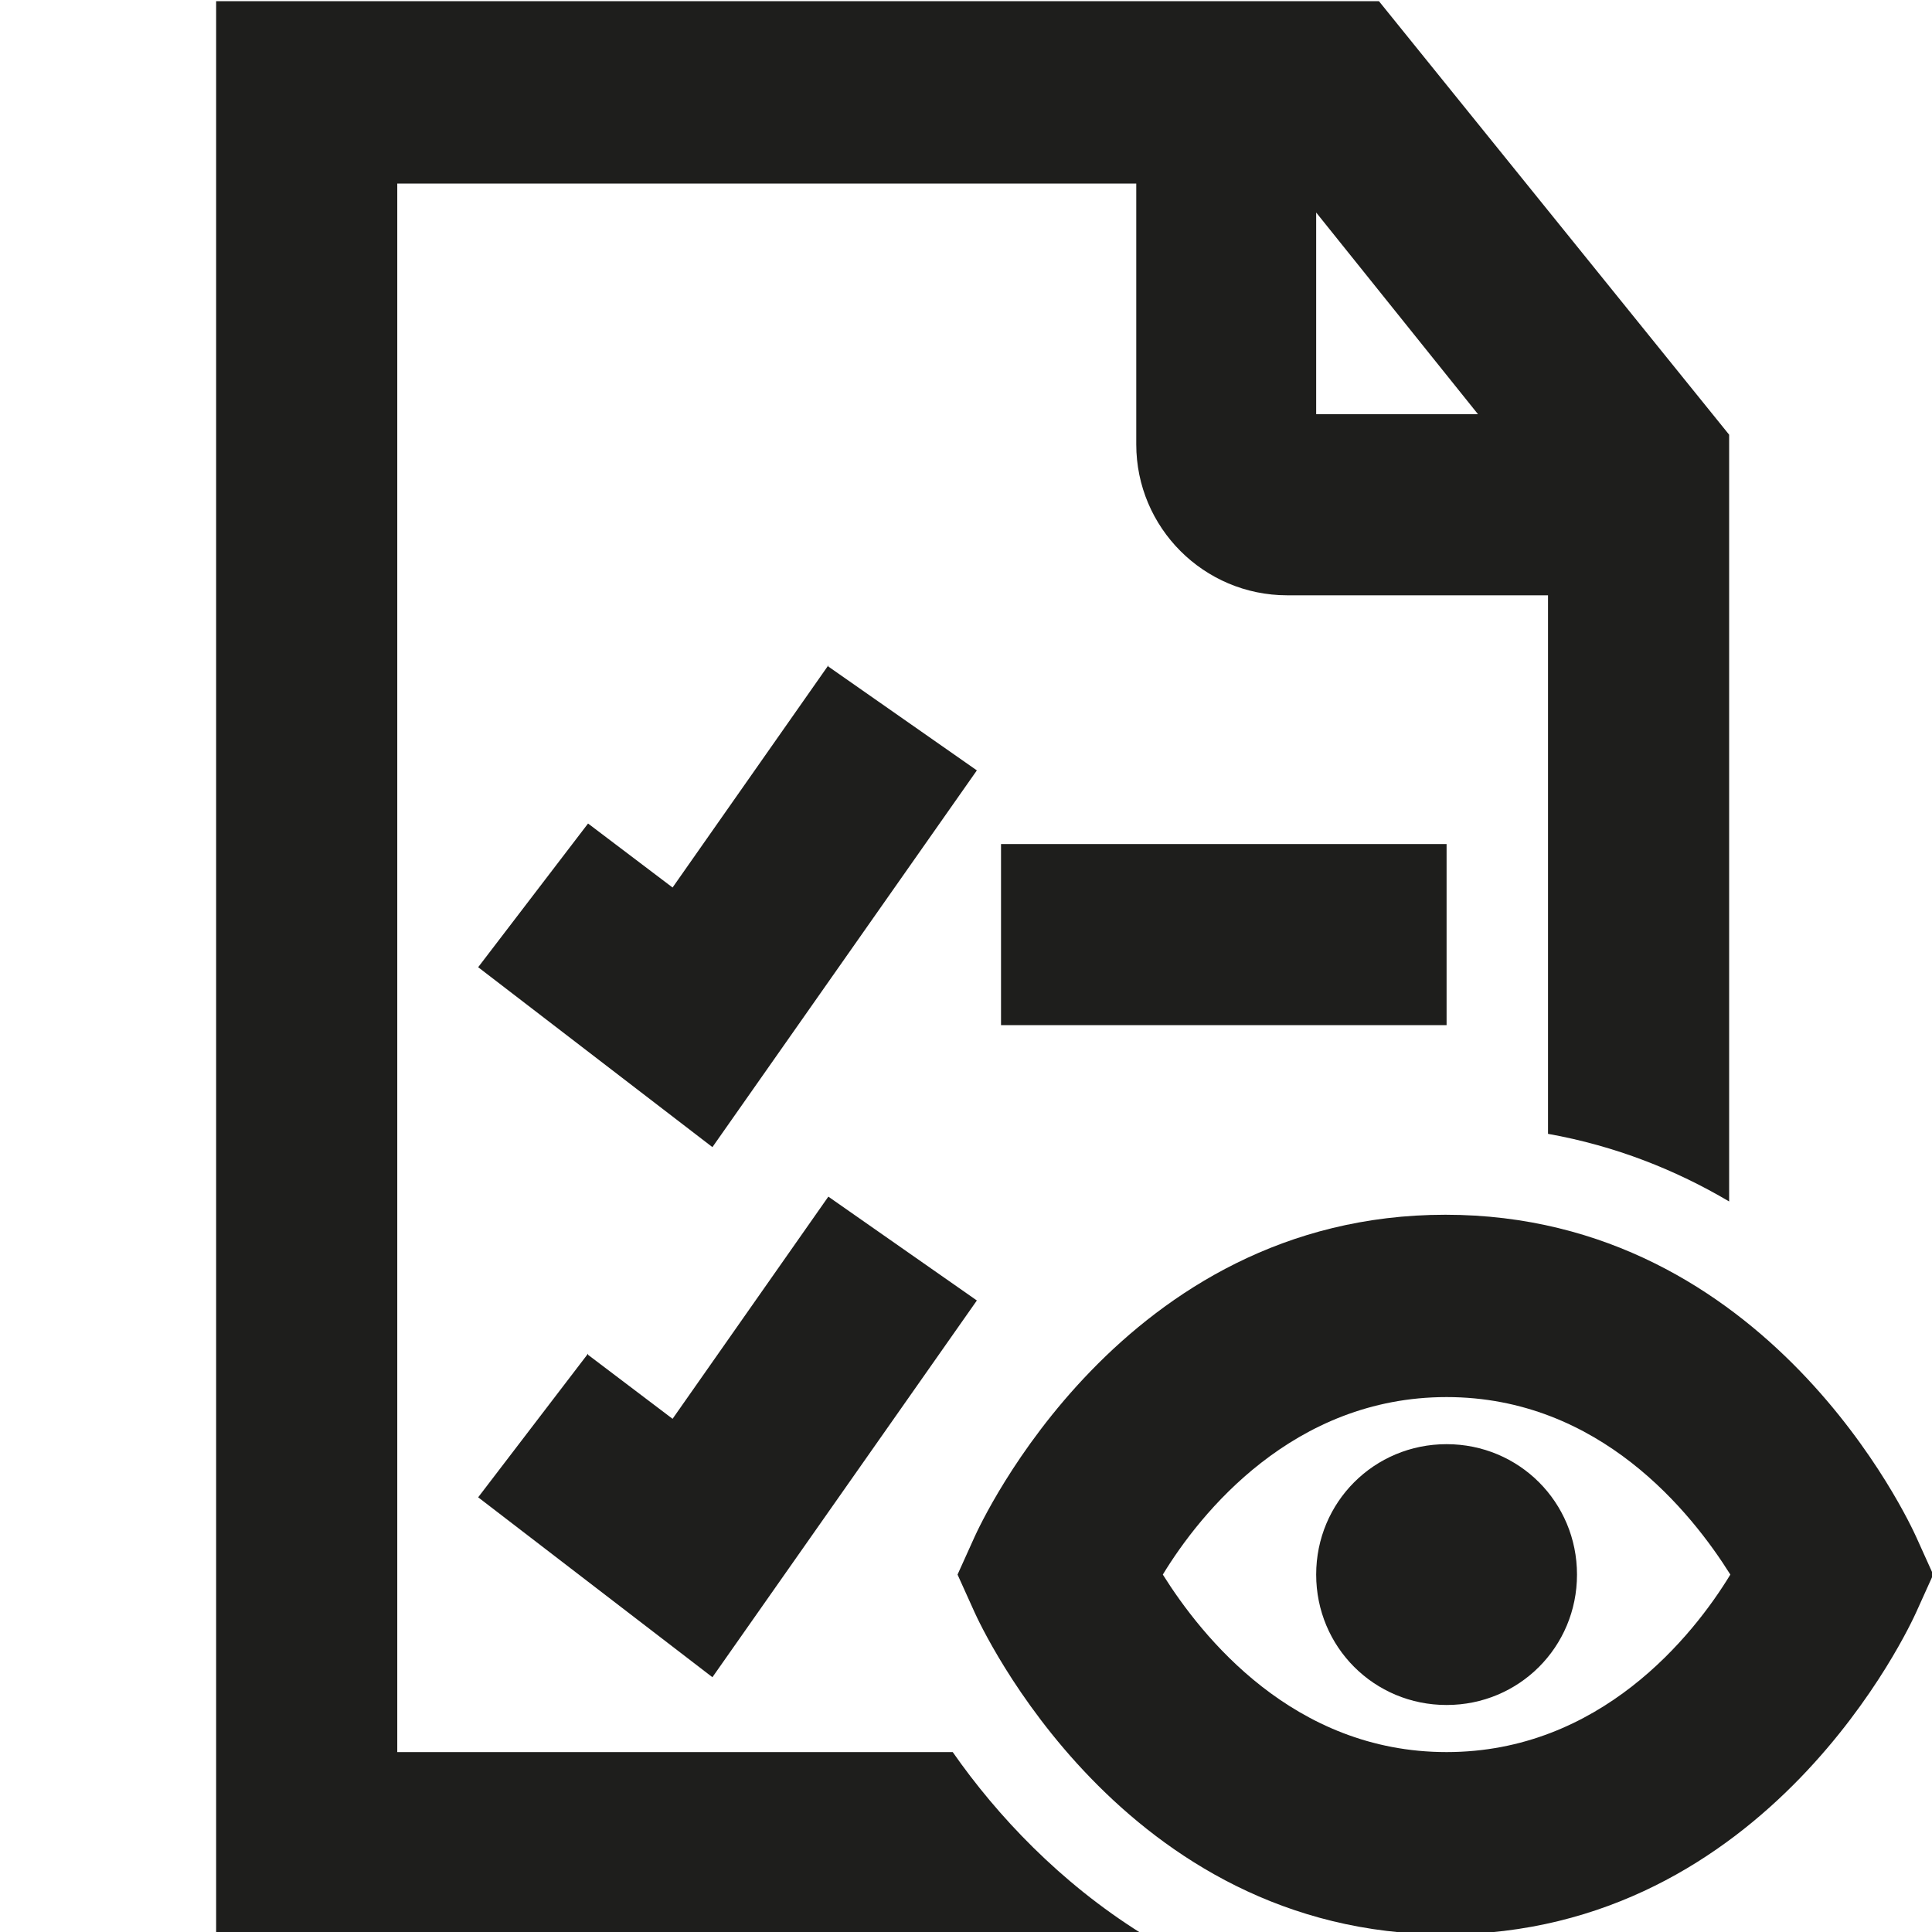 <svg viewBox="0 0 16 16" xmlns="http://www.w3.org/2000/svg">
  <path fill="#1e1e1c" d="M8.29 6.99h3.69v1.5H8.29zM6.86 5.51 5.57 7.35l-.7-.53-.91 1.19L5.9 9.5l2.19-3.12-1.23-.86Zm-1.99 5.7-.91 1.19 1.94 1.49 2.19-3.12-1.23-.86-1.29 1.84-.7-.53Zm4.58 4.8H1.79v-16h9.63l2.9 3.59v6.35c-.44-.26-.94-.46-1.5-.56V4.93h-2.16c-.69 0-1.25-.56-1.25-1.25V1.52H3.29v12.99h4.6c.37.53.89 1.08 1.56 1.5M10.9 1.76v1.67h1.34zm5.11 11.28-.14.31c-.05.11-1.22 2.67-3.9 2.67s-3.85-2.56-3.9-2.67l-.14-.31.14-.31c.05-.11 1.22-2.67 3.9-2.67s3.85 2.56 3.9 2.67zm-1.68 0c-.32-.51-1.08-1.47-2.35-1.47s-2.04.96-2.35 1.47c.32.51 1.08 1.47 2.35 1.47s2.04-.96 2.35-1.47m-2.35-1.08c-.6 0-1.08.48-1.08 1.08s.48 1.08 1.08 1.08 1.08-.48 1.08-1.08-.48-1.08-1.08-1.08"/>
</svg>

